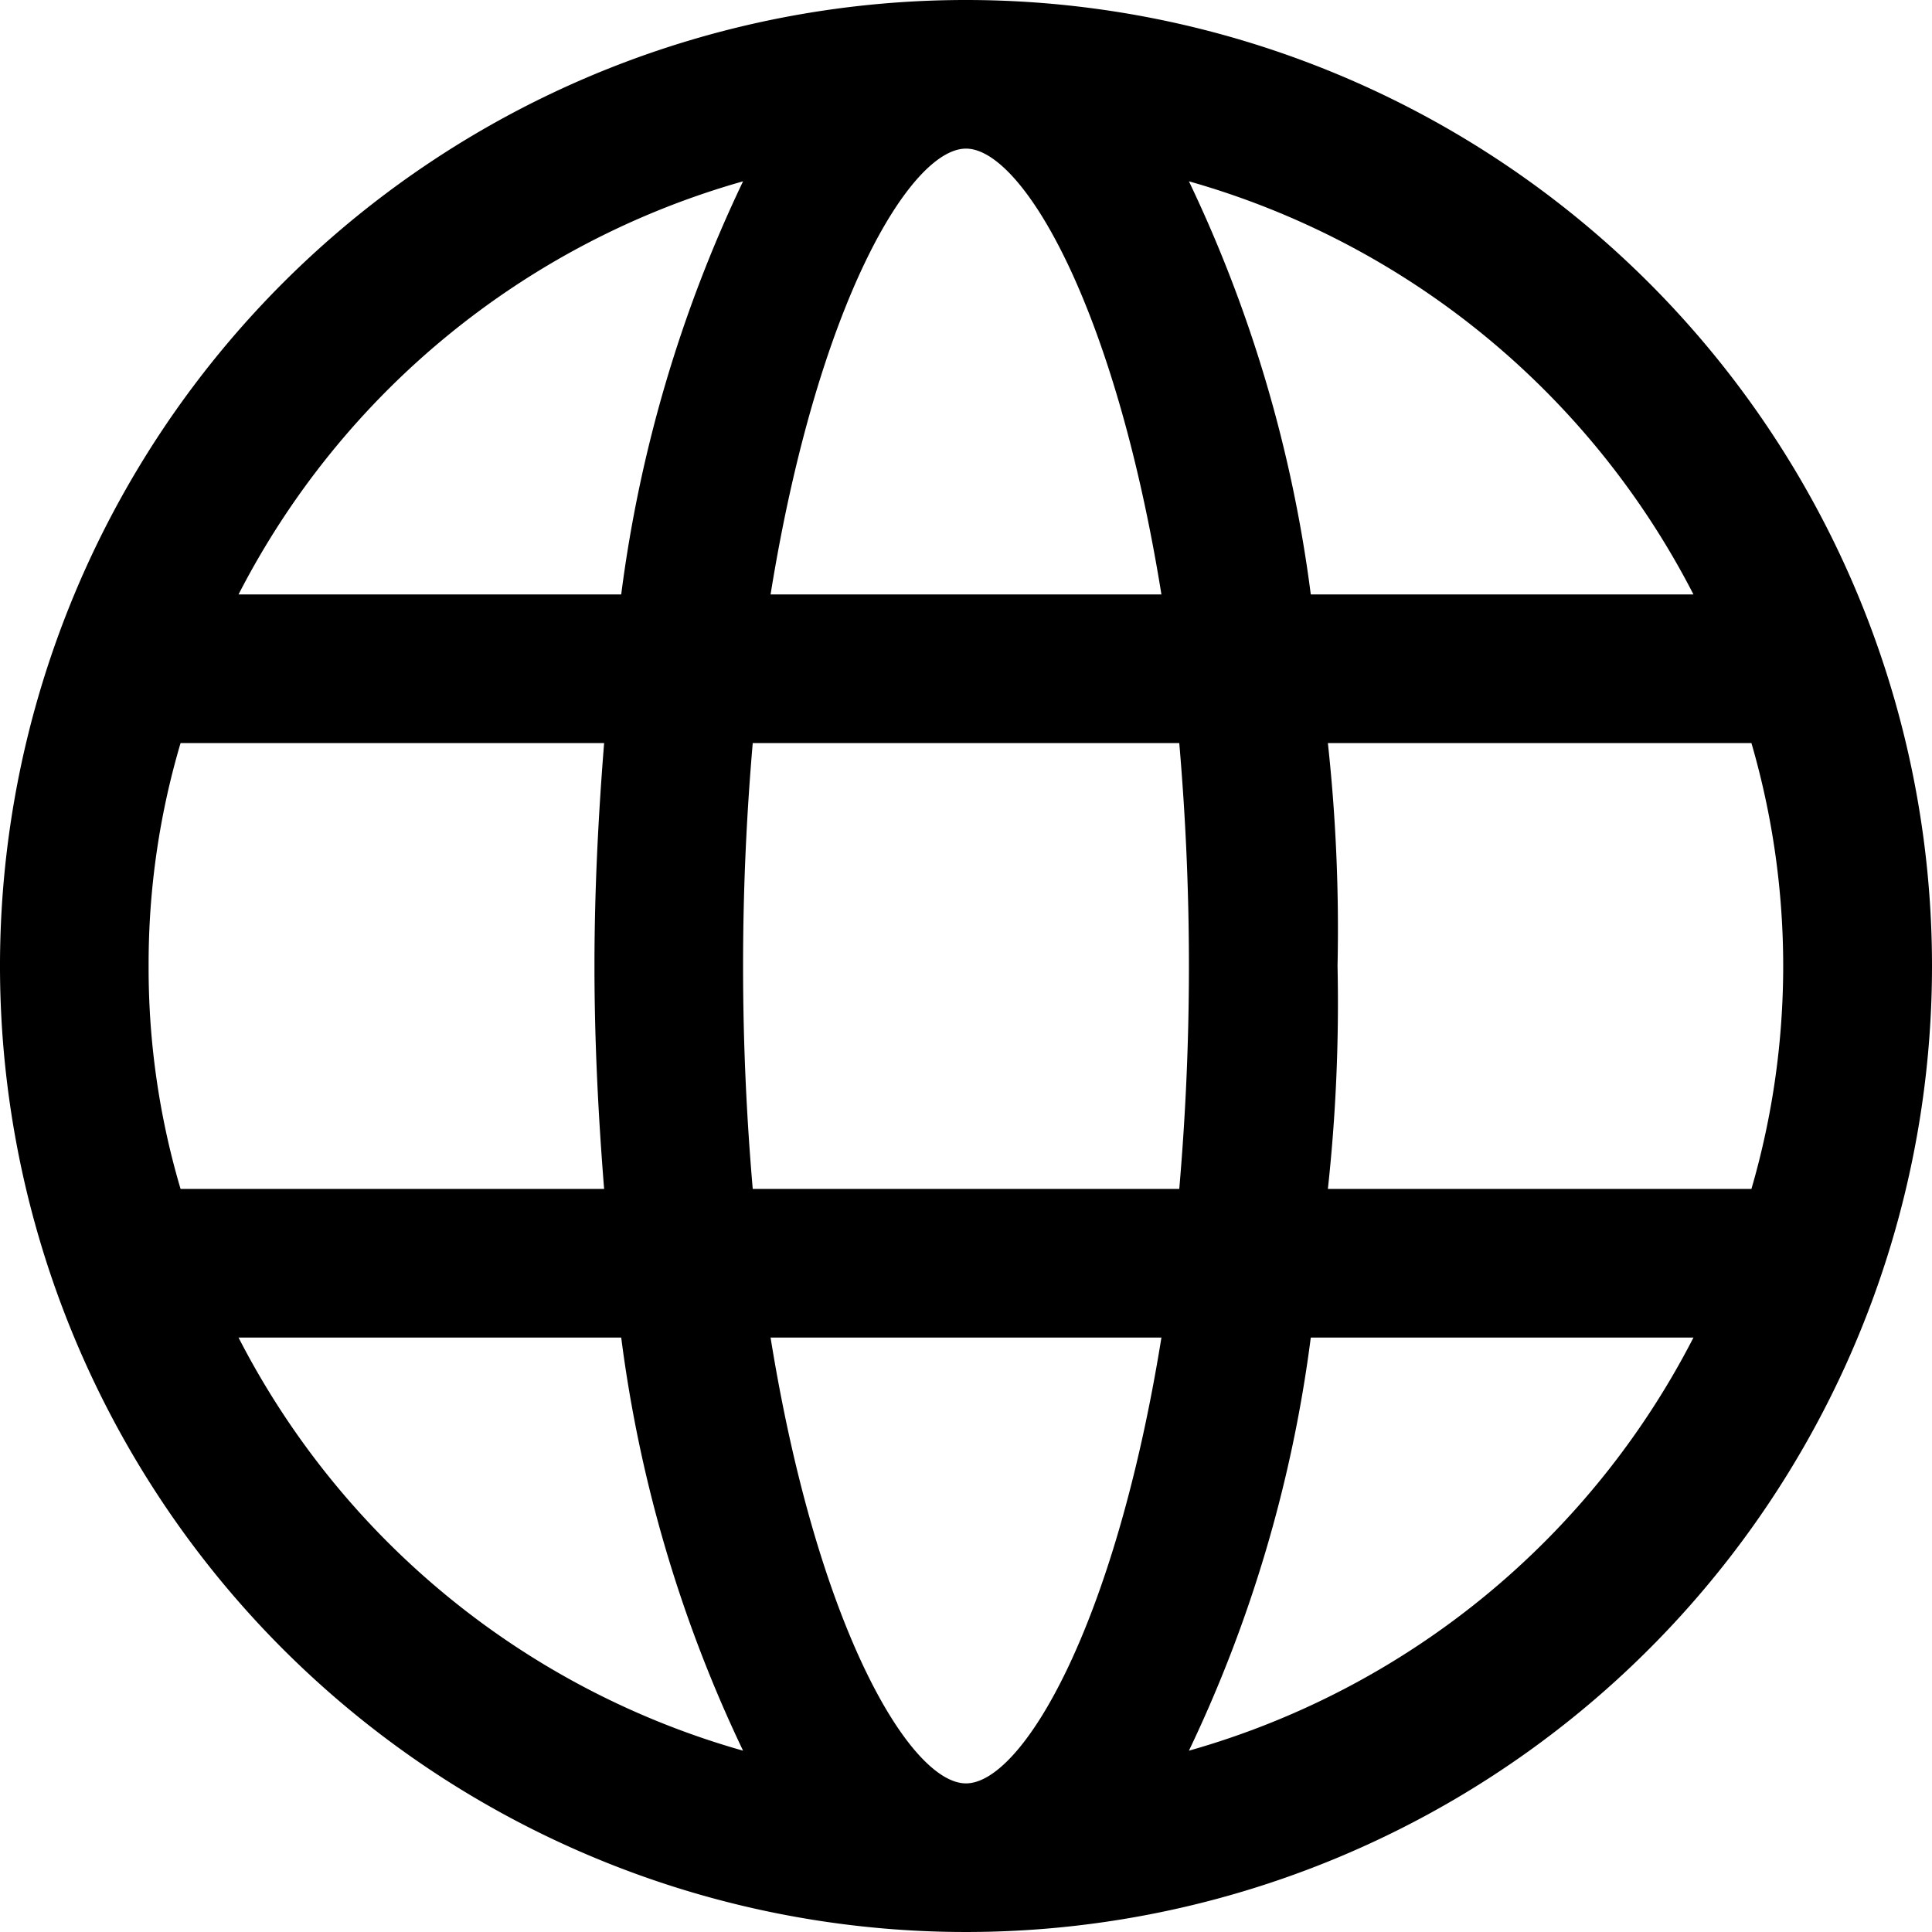 <svg xmlns="http://www.w3.org/2000/svg" viewBox="0 0 26 26" fill="currentColor">
 <path d="M13,0A13,13,0,1,0,26,13,13,13,0,0,0,13,0Zm0,24c-.75,0-2-2.09-2.63-6h5.26C15,21.91,13.75,24,13,24Zm-2.87-8c-.08-.93-.13-1.92-.13-3s.05-2.07.13-3h5.74c.08.93.13,1.92.13,3s-.05,2.07-.13,3ZM2,13a10.46,10.46,0,0,1,.43-3h5.7C8.05,11,8,12,8,13s.05,2,.13,3H2.43A10.46,10.46,0,0,1,2,13ZM13,2c.75,0,2,2.09,2.63,6H10.37C11,4.09,12.25,2,13,2Zm4.87,8h5.7a10.74,10.74,0,0,1,0,6h-5.7A23.17,23.17,0,0,0,18,13,23.17,23.17,0,0,0,17.87,10Zm4.92-2H17.64A18.28,18.28,0,0,0,16,2.44,11,11,0,0,1,22.79,8ZM10,2.44A18.28,18.28,0,0,0,8.36,8H3.21A11,11,0,0,1,10,2.44ZM3.21,18H8.36A18.28,18.28,0,0,0,10,23.56,11,11,0,0,1,3.21,18ZM16,23.56A18.28,18.28,0,0,0,17.64,18h5.15A11,11,0,0,1,16,23.56Z"/>
</svg>
